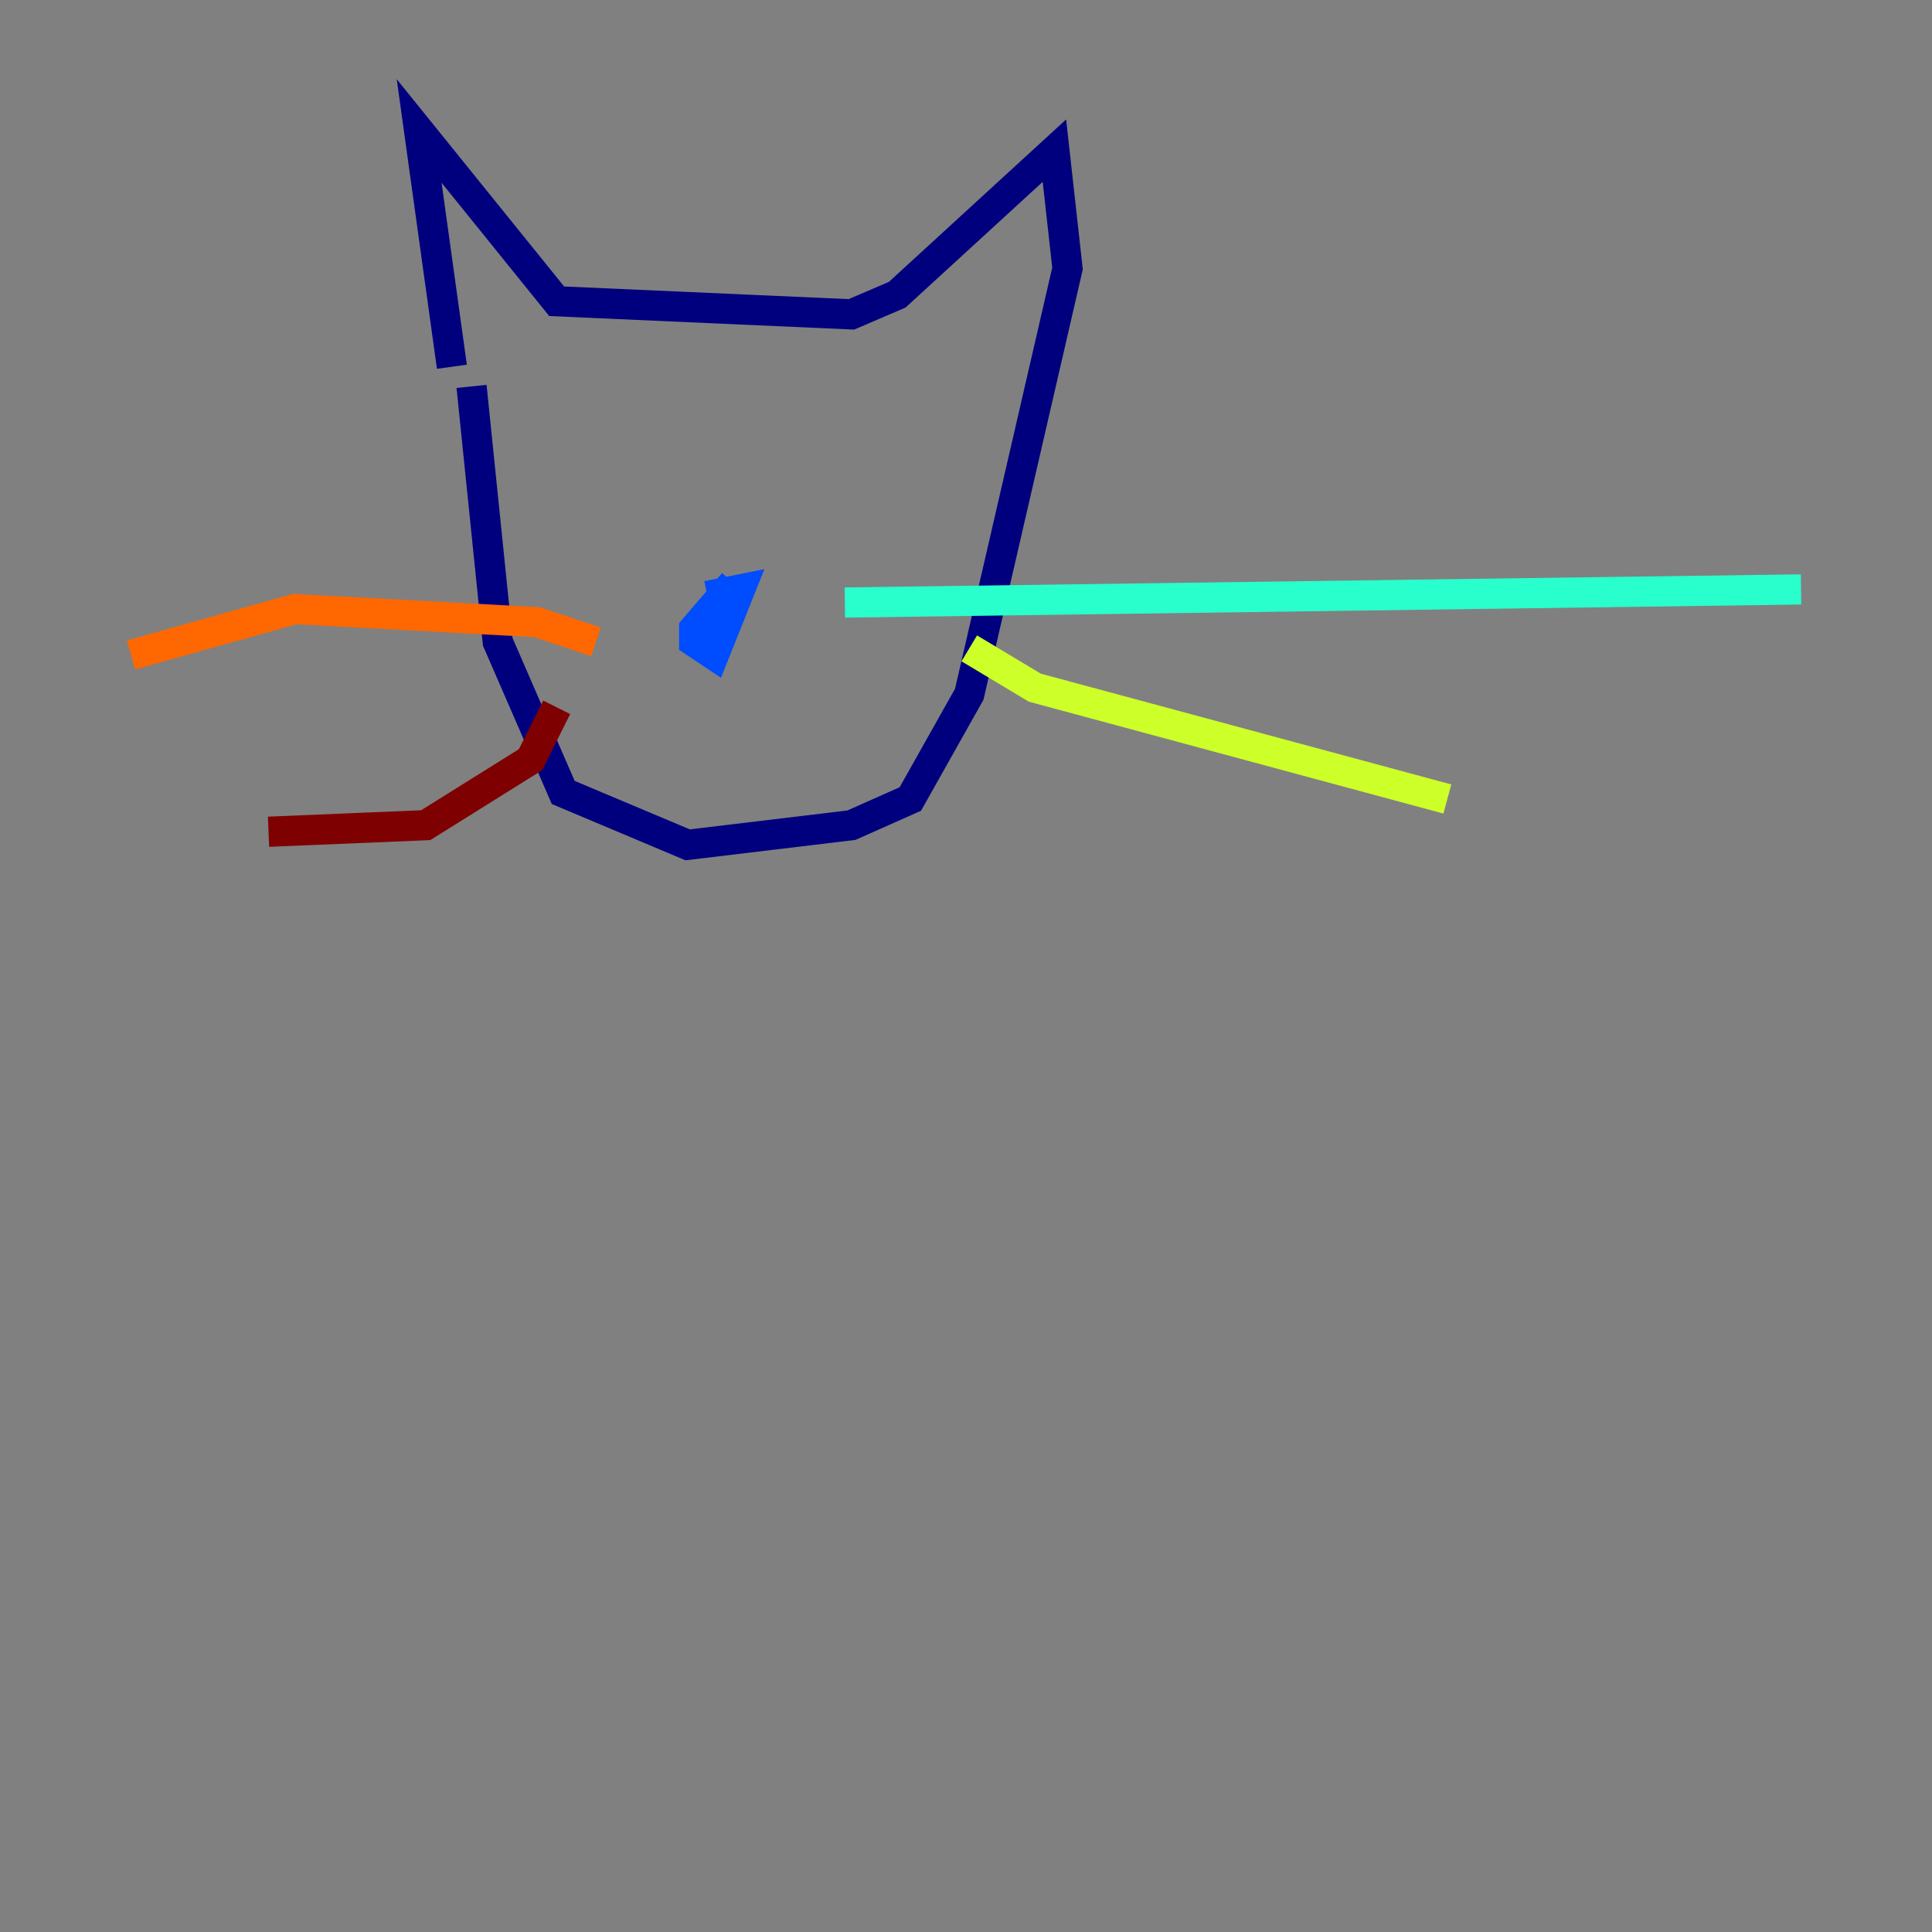 <?xml version="1.0" encoding="utf-8" ?>
<svg baseProfile="tiny" height="128" version="1.2" viewBox="0,0,128,128" width="128" xmlns="http://www.w3.org/2000/svg" xmlns:ev="http://www.w3.org/2001/xml-events" xmlns:xlink="http://www.w3.org/1999/xlink"><rect x="0" y="0" width="128" height="128" fill="#808080" stroke="none"/><defs /><polyline fill="none" points="29.939,24.298 27.77,8.678 36.881,19.959 56.407,20.827 59.444,19.525 69.858,9.98 70.725,17.79 64.217,45.993 60.312,52.936 56.407,54.671 45.559,55.973 37.315,52.502 32.976,42.522 31.241,25.6" stroke="#00007f" stroke-width="2" /><polyline fill="none" points="48.597,38.617 45.993,41.654 45.993,42.522 47.295,43.39 49.031,39.051 46.861,39.485" stroke="#004cff" stroke-width="2" /><polyline fill="none" points="55.973,39.919 119.322,39.051" stroke="#29ffcd" stroke-width="2" /><polyline fill="none" points="64.217,42.956 68.556,45.559 95.891,52.936" stroke="#cdff29" stroke-width="2" /><polyline fill="none" points="39.485,42.522 35.58,41.22 19.525,40.352 8.678,43.39" stroke="#ff6700" stroke-width="2" /><polyline fill="none" points="36.881,46.861 35.146,50.332 28.203,54.671 17.79,55.105" stroke="#7f0000" stroke-width="2" /></svg>